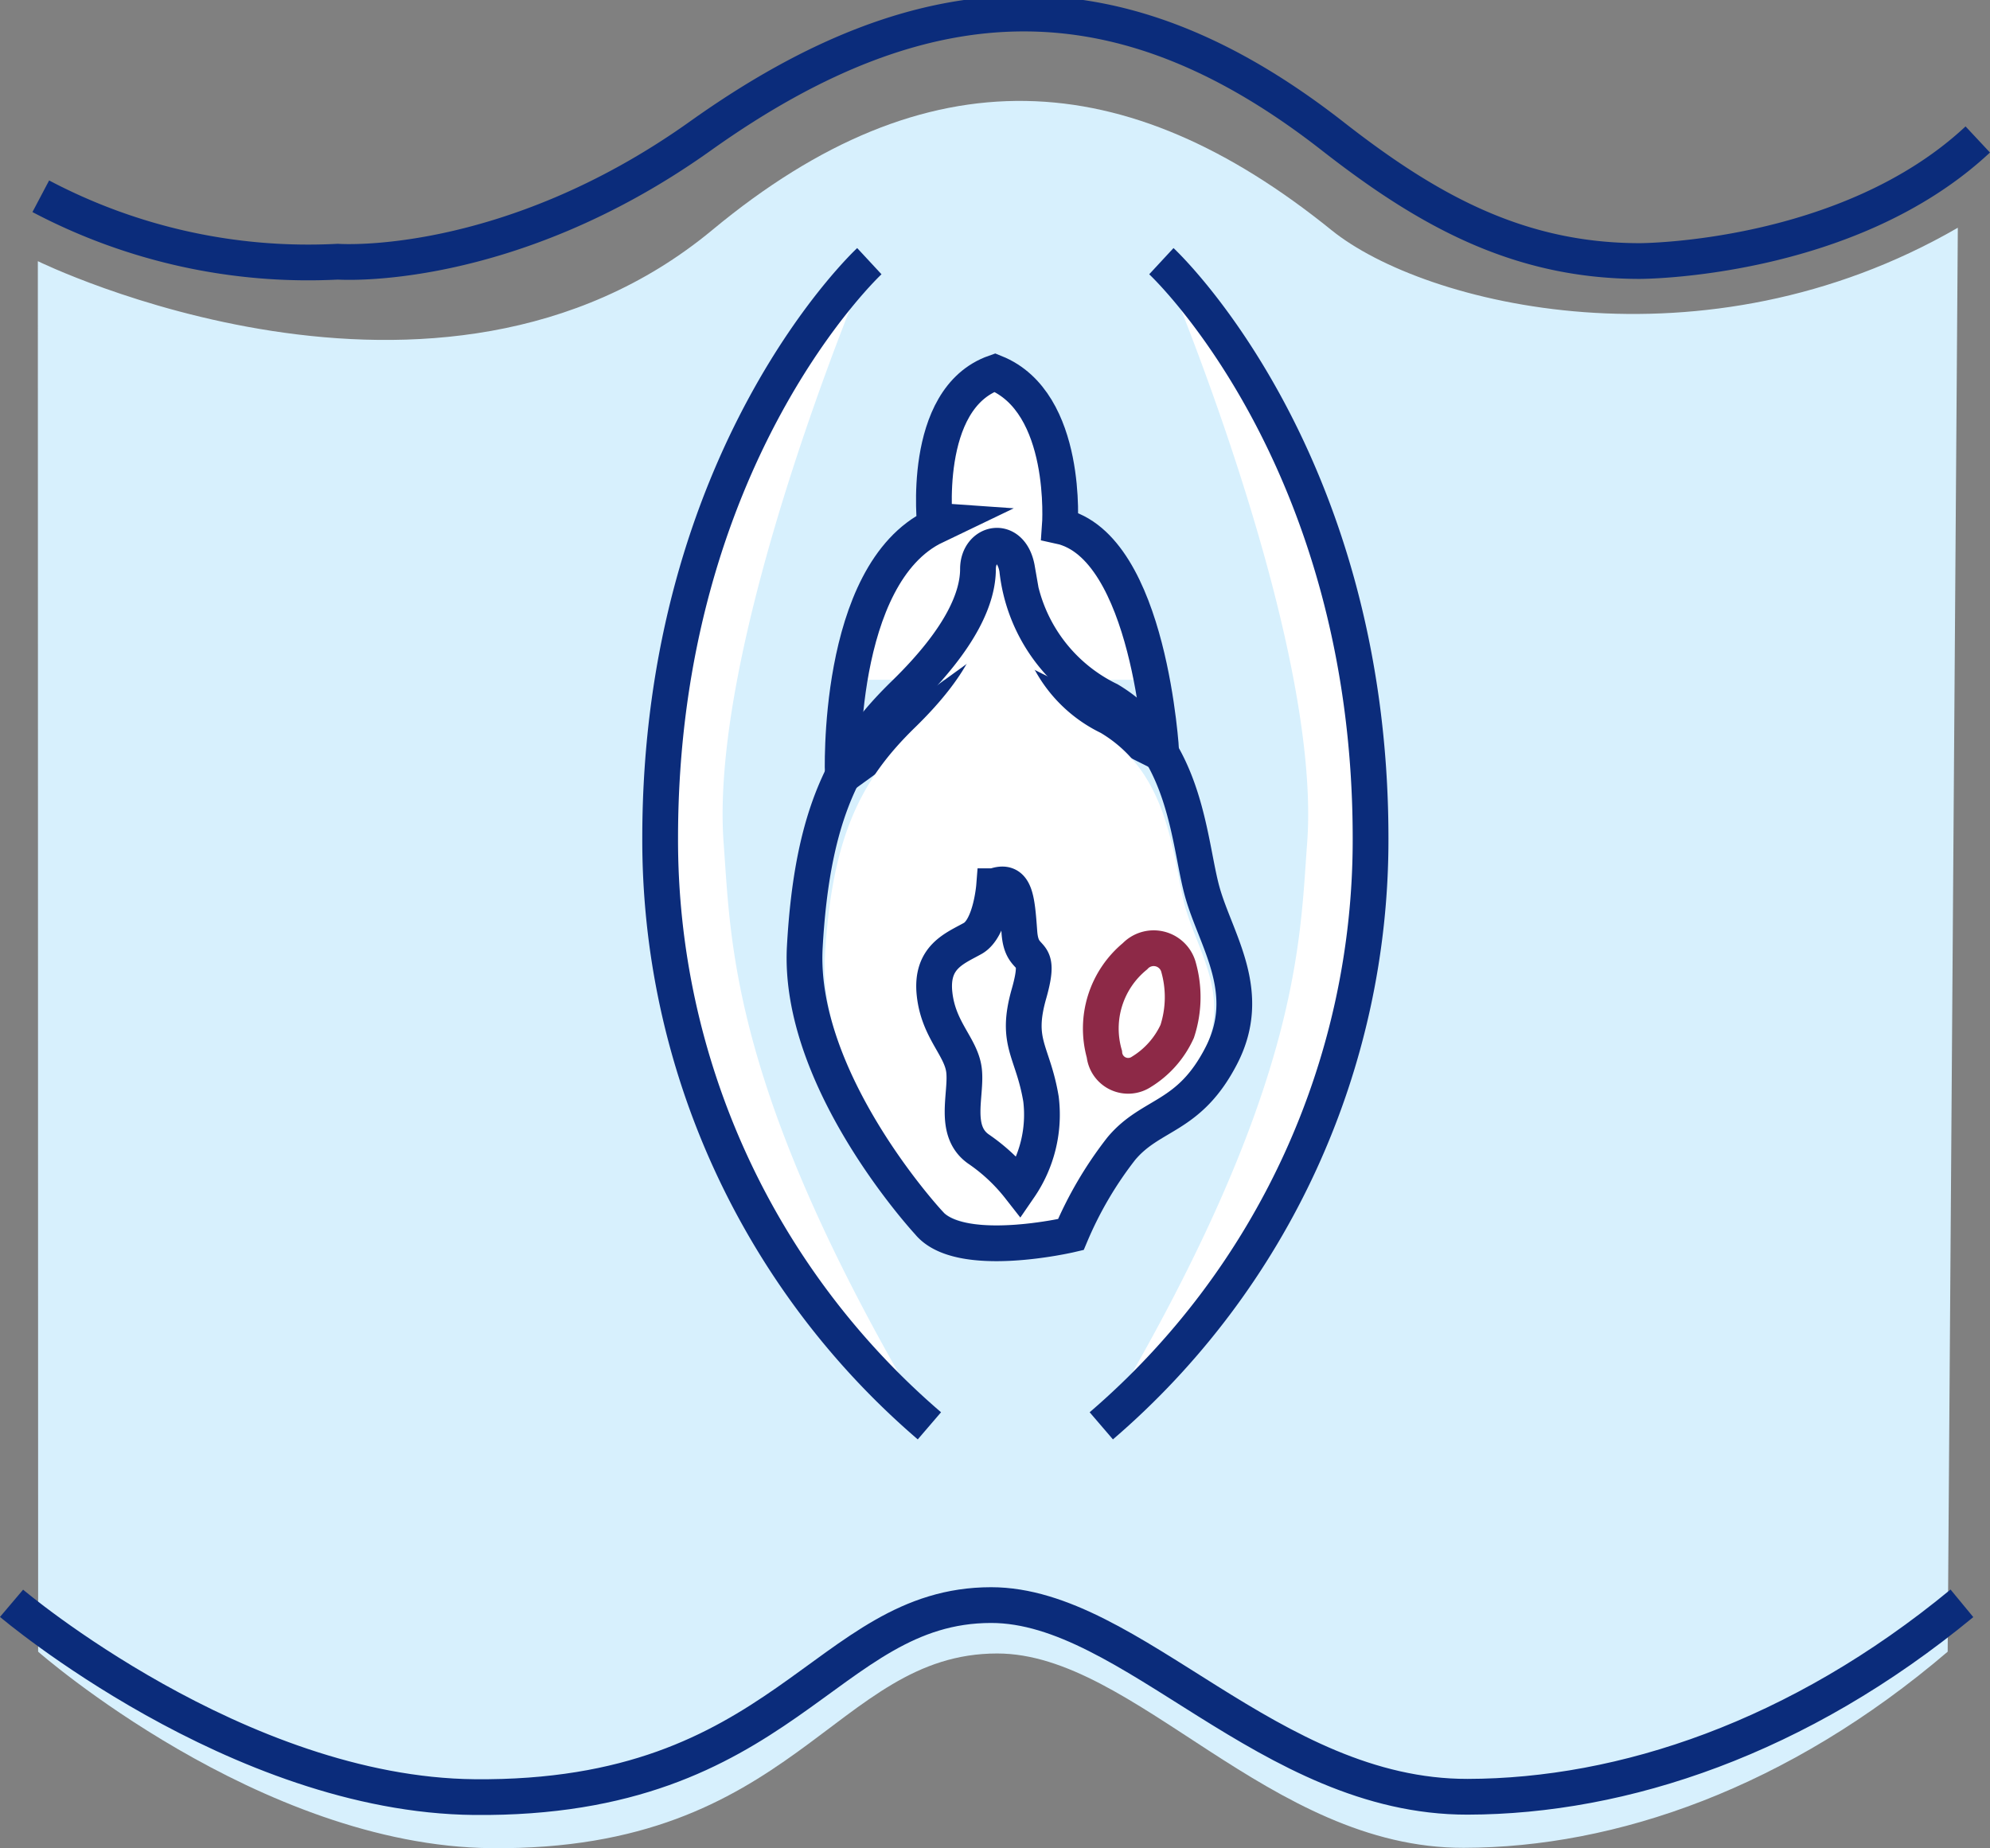 <svg xmlns="http://www.w3.org/2000/svg" width="72.358" height="67.214" viewBox="0 0 72.358 67.214">
    <rect x="0" y="0" width="72.358" height="67.214" fill="#808080" stroke="none"/>
    <g data-name="VAGINAL CYST">
        <path data-name="Path 24884" d="M1.549 60.935S9.6 68 18.026 68.08C29.108 68.189 30.493 61 36.421 61c5 0 9.889 7.082 16.96 7.068 5.537-.01 11.79-2.171 17.6-7.133L71.35 9.15c-9.235 5.341-19.4 2.817-22.775.086-7.452-6.027-14.693-6.495-22.508-.008-9.982 8.286-24.529 1.138-24.529 1.138z" transform="translate(-.162 -.868)" style="fill:#d7f0fd"/>
        <path data-name="Path 24885" d="M1.675 7.144a20.831 20.831 0 0 0 10.8 2.38s6.134.453 13.184-4.572c8.331-5.938 15.378-5.938 22.99.008C52.094 7.652 55.4 9.5 59.821 9.5c0 0 7.554 0 12.284-4.421" transform="translate(-.192 -.007)" style="stroke:#0b2c7b;fill:none;stroke-miterlimit:10;stroke-width:1.3px"/>
        <path data-name="Path 24886" d="M40.09 54.3a28.076 28.076 0 0 1-9.79-21.371c0-13.929 7.608-20.983 7.608-20.983s-5.864 13.689-5.3 21.179c.275 3.645.234 9.063 7.481 21.179" transform="translate(-6.295 -2.448)" style="fill:#fff"/>
        <path data-name="Path 24887" d="M50.686 54.3a28.076 28.076 0 0 0 9.792-21.376c0-13.929-7.608-20.983-7.608-20.983s5.864 13.689 5.3 21.179c-.275 3.645-.234 9.063-7.481 21.179" transform="translate(-10.642 -2.448)" style="fill:#fff"/>
        <path data-name="Path 24888" d="M.323 73.984s8.218 6.967 16.83 7.048c11.318.107 12.734-6.983 18.789-6.983 5.105 0 10.1 6.985 17.324 6.971 5.656-.01 12.043-2.142 17.974-7.035" transform="translate(.097 -15.677)" style="stroke:#0b2c7b;fill:none;stroke-miterlimit:10;stroke-width:1.3px"/>
        <path data-name="Path 24889" d="M37.906 11.945S30.3 19 30.3 32.928A28.076 28.076 0 0 0 40.09 54.3" transform="translate(-6.296 -2.447)" style="stroke:#0b2c7b;fill:none;stroke-miterlimit:10;stroke-width:1.3px"/>
        <path data-name="Path 24890" d="M52.871 11.945S60.478 19 60.478 32.928A28.076 28.076 0 0 1 50.687 54.3" transform="translate(-10.643 -2.447)" style="stroke:#0b2c7b;fill:none;stroke-miterlimit:10;stroke-width:1.3px"/>
        <path data-name="Path 24891" d="M44.326 17.095c-2.7 1.081-2.117 5.586-2.117 5.586-2.592 1.72-2.941 5.586-2.941 5.586h10.17s-.348-3.866-2.94-5.586c0 0 .585-4.5-2.117-5.586" transform="translate(-8.207 -3.546)" style="fill:#fff"/>
        <path data-name="Path 24892" d="M44.267 17.095c2.7 1.081 2.363 5.586 2.363 5.586 3.28.71 3.691 8.261 3.691 8.261l-5.342-2.675h-1.424l-4.818 3.488s-.282-7.329 3.358-9.074c-.001 0-.543-4.635 2.172-5.586z" transform="translate(-8.093 -3.546)" style="stroke:#0b2c7b;fill:none;stroke-miterlimit:10;stroke-width:1.3px"/>
        <path data-name="Path 24893" d="M41.987 49.6s-4.325-4.667-4.077-9.085 1.341-6.454 3.277-8.341 2.433-3.227 2.433-4.121 1.093-1.142 1.291 0a5.431 5.431 0 0 0 3.029 4.319c2.581 1.54 2.631 4.767 3.078 6.355s1.694 3.277.624 5.362-2.311 1.887-3.305 3.079A12.473 12.473 0 0 0 46.676 50s-3.663.861-4.689-.4" transform="translate(-7.916 -5.719)" style="fill:#fff"/>
        <path data-name="Path 24894" d="M41.481 49.711s-4.771-5.148-4.5-10.022 1.478-7.119 3.614-9.2 2.683-3.559 2.683-4.545 1.205-1.26 1.424 0a5.99 5.99 0 0 0 3.341 4.764c2.848 1.7 2.9 5.258 3.4 7.01s1.868 3.614.688 5.915-2.55 2.081-3.645 3.395a13.787 13.787 0 0 0-1.832 3.122s-4.041.95-5.173-.439z" transform="translate(-7.718 -5.252)" style="stroke:#0b2c7b;fill:none;stroke-miterlimit:10;stroke-width:1.3px"/>
        <path data-name="Path 24895" d="M45.141 40.819s-.12 1.533-.777 1.9-1.533.676-1.388 2.017.98 1.926 1.074 2.8-.417 2.191.533 2.848a6.638 6.638 0 0 1 1.478 1.387 4.668 4.668 0 0 0 .785-3.212c-.292-1.753-.949-2.027-.438-3.824s-.256-1-.347-2.236-.143-1.972-.92-1.68z" transform="translate(-8.995 -8.591)" style="stroke:#0b2c7b;fill:none;stroke-miterlimit:10;stroke-width:1.3px"/>
        <path data-name="Path 24896" d="M51.909 44a.937.937 0 0 1 1.574.356 4.006 4.006 0 0 1-.037 2.374 3.357 3.357 0 0 1-1.3 1.47.869.869 0 0 1-1.348-.643A3.4 3.4 0 0 1 51.909 44z" transform="translate(-10.642 -9.222)" style="stroke:#8d2947;fill:none;stroke-miterlimit:10;stroke-width:1.3px"/>
    </g>
</svg>
